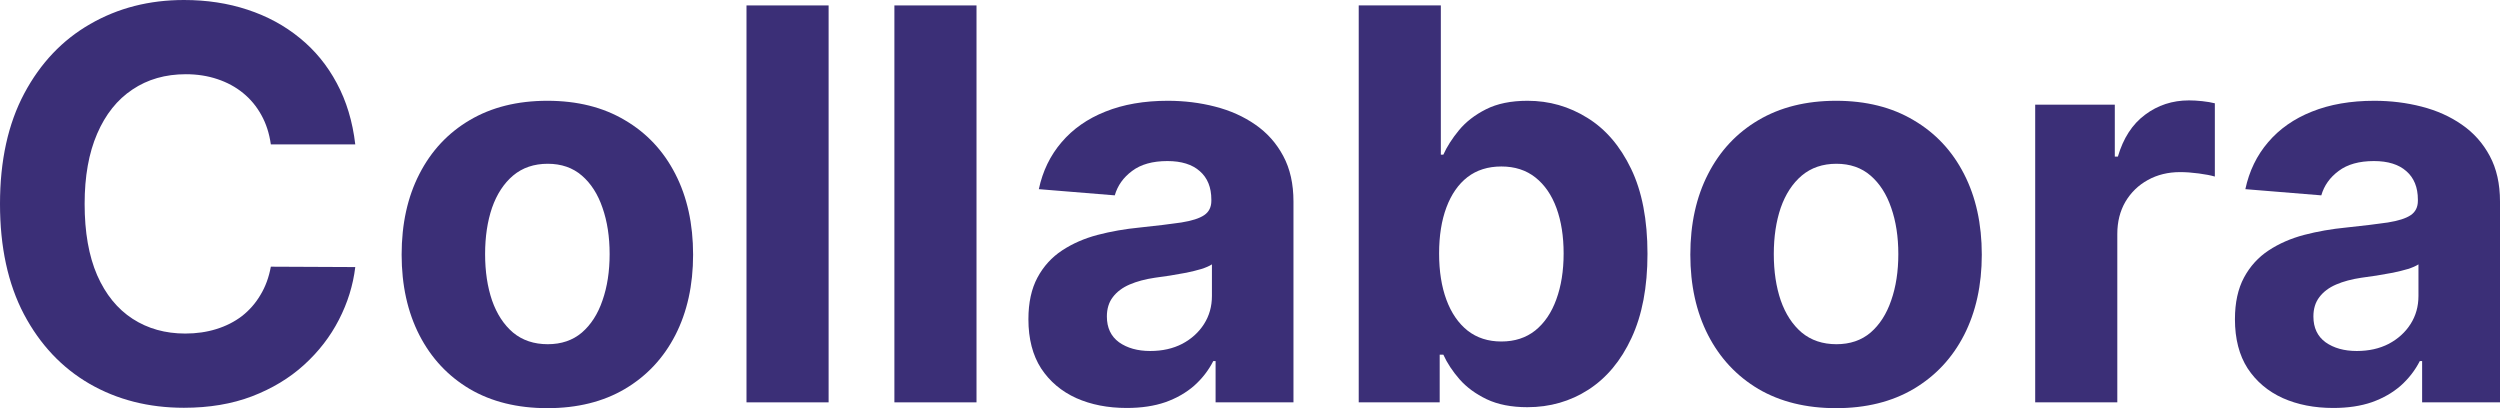 <svg width="343" height="56" viewBox="0 0 343 56" fill="none" xmlns="http://www.w3.org/2000/svg">
<path d="M48.743 19.81H37.159C36.947 18.303 36.515 16.965 35.863 15.795C35.211 14.607 34.373 13.597 33.35 12.764C32.328 11.93 31.147 11.292 29.806 10.849C28.484 10.406 27.047 10.184 25.496 10.184C22.692 10.184 20.25 10.884 18.17 12.285C16.089 13.668 14.476 15.688 13.33 18.348C12.184 20.989 11.611 24.198 11.611 27.973C11.611 31.856 12.184 35.117 13.33 37.759C14.493 40.4 16.116 42.394 18.196 43.742C20.277 45.089 22.683 45.763 25.416 45.763C26.95 45.763 28.37 45.559 29.674 45.151C30.997 44.743 32.169 44.149 33.192 43.369C34.215 42.572 35.061 41.606 35.731 40.471C36.419 39.337 36.895 38.042 37.159 36.589L48.743 36.642C48.443 39.142 47.694 41.552 46.495 43.875C45.314 46.179 43.718 48.244 41.708 50.07C39.716 51.878 37.335 53.314 34.567 54.378C31.817 55.424 28.705 55.947 25.231 55.947C20.4 55.947 16.08 54.848 12.272 52.65C8.481 50.451 5.483 47.269 3.28 43.103C1.093 38.938 0 33.894 0 27.973C0 22.035 1.111 16.983 3.332 12.817C5.554 8.651 8.569 5.478 12.377 3.297C16.186 1.099 20.471 0 25.231 0C28.37 0 31.279 0.443 33.959 1.33C36.657 2.216 39.046 3.51 41.126 5.212C43.207 6.896 44.899 8.961 46.204 11.407C47.526 13.854 48.373 16.655 48.743 19.81Z" fill="#3B2F77"/>
<path d="M75.098 56C70.99 56 67.437 55.123 64.44 53.367C61.46 51.595 59.159 49.131 57.537 45.975C55.915 42.802 55.104 39.124 55.104 34.94C55.104 30.721 55.915 27.034 57.537 23.878C59.159 20.705 61.46 18.241 64.44 16.486C67.437 14.713 70.99 13.827 75.098 13.827C79.206 13.827 82.75 14.713 85.73 16.486C88.728 18.241 91.037 20.705 92.659 23.878C94.282 27.034 95.093 30.721 95.093 34.94C95.093 39.124 94.282 42.802 92.659 45.975C91.037 49.131 88.728 51.595 85.73 53.367C82.75 55.123 79.206 56 75.098 56ZM75.151 47.225C77.02 47.225 78.581 46.693 79.832 45.63C81.084 44.548 82.028 43.077 82.662 41.216C83.315 39.354 83.641 37.236 83.641 34.86C83.641 32.485 83.315 30.367 82.662 28.505C82.028 26.644 81.084 25.172 79.832 24.091C78.581 23.01 77.02 22.469 75.151 22.469C73.264 22.469 71.678 23.01 70.391 24.091C69.121 25.172 68.16 26.644 67.508 28.505C66.873 30.367 66.556 32.485 66.556 34.86C66.556 37.236 66.873 39.354 67.508 41.216C68.16 43.077 69.121 44.548 70.391 45.63C71.678 46.693 73.264 47.225 75.151 47.225Z" fill="#3B2F77"/>
<path d="M113.685 0.745V55.202H102.419V0.745H113.685Z" fill="#3B2F77"/>
<path d="M133.977 0.745V55.202H122.711V0.745H133.977Z" fill="#3B2F77"/>
<path d="M154.587 55.973C151.995 55.973 149.685 55.521 147.657 54.617C145.63 53.696 144.025 52.339 142.844 50.549C141.68 48.741 141.098 46.489 141.098 43.795C141.098 41.526 141.513 39.62 142.341 38.078C143.17 36.536 144.299 35.295 145.727 34.355C147.155 33.416 148.777 32.707 150.593 32.228C152.427 31.749 154.349 31.413 156.359 31.218C158.721 30.969 160.626 30.739 162.071 30.526C163.517 30.296 164.566 29.959 165.219 29.516C165.871 29.073 166.197 28.417 166.197 27.548V27.388C166.197 25.704 165.668 24.401 164.61 23.48C163.57 22.558 162.089 22.097 160.167 22.097C158.14 22.097 156.526 22.549 155.327 23.453C154.128 24.339 153.335 25.456 152.947 26.803L142.527 25.953C143.056 23.471 144.096 21.326 145.647 19.518C147.199 17.692 149.2 16.291 151.651 15.316C154.119 14.323 156.976 13.827 160.22 13.827C162.477 13.827 164.637 14.093 166.7 14.625C168.78 15.157 170.623 15.981 172.227 17.098C173.849 18.215 175.128 19.651 176.062 21.405C176.997 23.143 177.464 25.226 177.464 27.654V55.202H166.779V49.538H166.462C165.809 50.815 164.937 51.941 163.843 52.916C162.75 53.873 161.437 54.626 159.903 55.176C158.369 55.708 156.597 55.973 154.587 55.973ZM157.813 48.156C159.471 48.156 160.934 47.828 162.204 47.172C163.473 46.498 164.469 45.594 165.192 44.46C165.915 43.325 166.277 42.04 166.277 40.604V36.27C165.924 36.5 165.439 36.713 164.822 36.908C164.222 37.085 163.544 37.254 162.785 37.413C162.027 37.555 161.269 37.688 160.511 37.812C159.753 37.918 159.065 38.016 158.448 38.105C157.126 38.3 155.971 38.61 154.983 39.035C153.996 39.461 153.229 40.037 152.682 40.764C152.136 41.473 151.863 42.359 151.863 43.423C151.863 44.965 152.418 46.144 153.529 46.959C154.657 47.757 156.085 48.156 157.813 48.156Z" fill="#3B2F77"/>
<path d="M186.417 55.202V0.745H197.683V21.219H198.027C198.521 20.12 199.235 19.003 200.169 17.869C201.121 16.717 202.356 15.759 203.872 14.997C205.406 14.217 207.31 13.827 209.585 13.827C212.547 13.827 215.28 14.607 217.783 16.167C220.287 17.709 222.288 20.041 223.787 23.16C225.286 26.263 226.035 30.154 226.035 34.834C226.035 39.39 225.303 43.236 223.84 46.374C222.394 49.494 220.419 51.861 217.916 53.474C215.43 55.069 212.644 55.867 209.558 55.867C207.372 55.867 205.512 55.504 203.978 54.777C202.461 54.05 201.218 53.137 200.249 52.038C199.279 50.921 198.538 49.795 198.027 48.661H197.525V55.202H186.417ZM197.445 34.781C197.445 37.209 197.78 39.328 198.45 41.136C199.12 42.944 200.09 44.353 201.359 45.364C202.629 46.356 204.172 46.853 205.988 46.853C207.822 46.853 209.373 46.348 210.643 45.337C211.912 44.309 212.873 42.891 213.525 41.083C214.195 39.257 214.53 37.156 214.53 34.781C214.53 32.423 214.204 30.349 213.552 28.558C212.899 26.768 211.939 25.367 210.669 24.357C209.4 23.347 207.839 22.841 205.988 22.841C204.154 22.841 202.602 23.329 201.333 24.304C200.081 25.279 199.12 26.662 198.45 28.452C197.78 30.242 197.445 32.352 197.445 34.781Z" fill="#3B2F77"/>
<path d="M251.908 56C247.799 56 244.247 55.123 241.249 53.367C238.269 51.595 235.968 49.131 234.346 45.975C232.724 42.802 231.913 39.124 231.913 34.94C231.913 30.721 232.724 27.034 234.346 23.878C235.968 20.705 238.269 18.241 241.249 16.486C244.247 14.713 247.799 13.827 251.908 13.827C256.016 13.827 259.56 14.713 262.54 16.486C265.537 18.241 267.847 20.705 269.469 23.878C271.091 27.034 271.902 30.721 271.902 34.94C271.902 39.124 271.091 42.802 269.469 45.975C267.847 49.131 265.537 51.595 262.54 53.367C259.56 55.123 256.016 56 251.908 56ZM251.96 47.225C253.829 47.225 255.39 46.693 256.642 45.63C257.894 44.548 258.837 43.077 259.472 41.216C260.124 39.354 260.45 37.236 260.45 34.86C260.45 32.485 260.124 30.367 259.472 28.505C258.837 26.644 257.894 25.172 256.642 24.091C255.39 23.01 253.829 22.469 251.96 22.469C250.074 22.469 248.487 23.01 247.2 24.091C245.93 25.172 244.969 26.644 244.317 28.505C243.682 30.367 243.365 32.485 243.365 34.86C243.365 37.236 243.682 39.354 244.317 41.216C244.969 43.077 245.93 44.548 247.2 45.63C248.487 46.693 250.074 47.225 251.96 47.225Z" fill="#3B2F77"/>
<path d="M279.228 55.202V14.359H290.151V21.485H290.574C291.315 18.95 292.558 17.036 294.303 15.742C296.049 14.43 298.059 13.774 300.333 13.774C300.897 13.774 301.506 13.809 302.158 13.88C302.811 13.951 303.384 14.049 303.877 14.173V24.224C303.348 24.065 302.617 23.923 301.682 23.799C300.748 23.675 299.892 23.613 299.117 23.613C297.459 23.613 295.978 23.976 294.673 24.703C293.386 25.412 292.364 26.405 291.606 27.681C290.865 28.957 290.495 30.429 290.495 32.095V55.202H279.228Z" fill="#3B2F77"/>
<path d="M320.123 55.973C317.531 55.973 315.221 55.521 313.193 54.617C311.166 53.696 309.561 52.339 308.38 50.549C307.216 48.741 306.634 46.489 306.634 43.795C306.634 41.526 307.049 39.62 307.878 38.078C308.706 36.536 309.835 35.295 311.263 34.355C312.691 33.416 314.313 32.707 316.129 32.228C317.963 31.749 319.885 31.413 321.895 31.218C324.257 30.969 326.162 30.739 327.607 30.526C329.053 30.296 330.102 29.959 330.755 29.516C331.407 29.073 331.733 28.417 331.733 27.548V27.388C331.733 25.704 331.204 24.401 330.146 23.48C329.106 22.558 327.625 22.097 325.703 22.097C323.676 22.097 322.062 22.549 320.863 23.453C319.664 24.339 318.871 25.456 318.483 26.803L308.063 25.953C308.592 23.471 309.632 21.326 311.183 19.518C312.735 17.692 314.736 16.291 317.187 15.316C319.656 14.323 322.512 13.827 325.756 13.827C328.013 13.827 330.173 14.093 332.236 14.625C334.316 15.157 336.159 15.981 337.763 17.098C339.385 18.215 340.664 19.651 341.598 21.405C342.533 23.143 343 25.226 343 27.654V55.202H332.315V49.538H331.998C331.345 50.815 330.473 51.941 329.379 52.916C328.286 53.873 326.973 54.626 325.439 55.176C323.905 55.708 322.133 55.973 320.123 55.973ZM323.349 48.156C325.007 48.156 326.47 47.828 327.74 47.172C329.009 46.498 330.005 45.594 330.728 44.46C331.451 43.325 331.813 42.04 331.813 40.604V36.27C331.46 36.5 330.975 36.713 330.358 36.908C329.759 37.085 329.08 37.254 328.322 37.413C327.563 37.555 326.805 37.688 326.047 37.812C325.289 37.918 324.601 38.016 323.984 38.105C322.662 38.3 321.507 38.61 320.519 39.035C319.532 39.461 318.765 40.037 318.219 40.764C317.672 41.473 317.399 42.359 317.399 43.423C317.399 44.965 317.954 46.144 319.065 46.959C320.193 47.757 321.621 48.156 323.349 48.156Z" fill="#3B2F77"/>
</svg>
